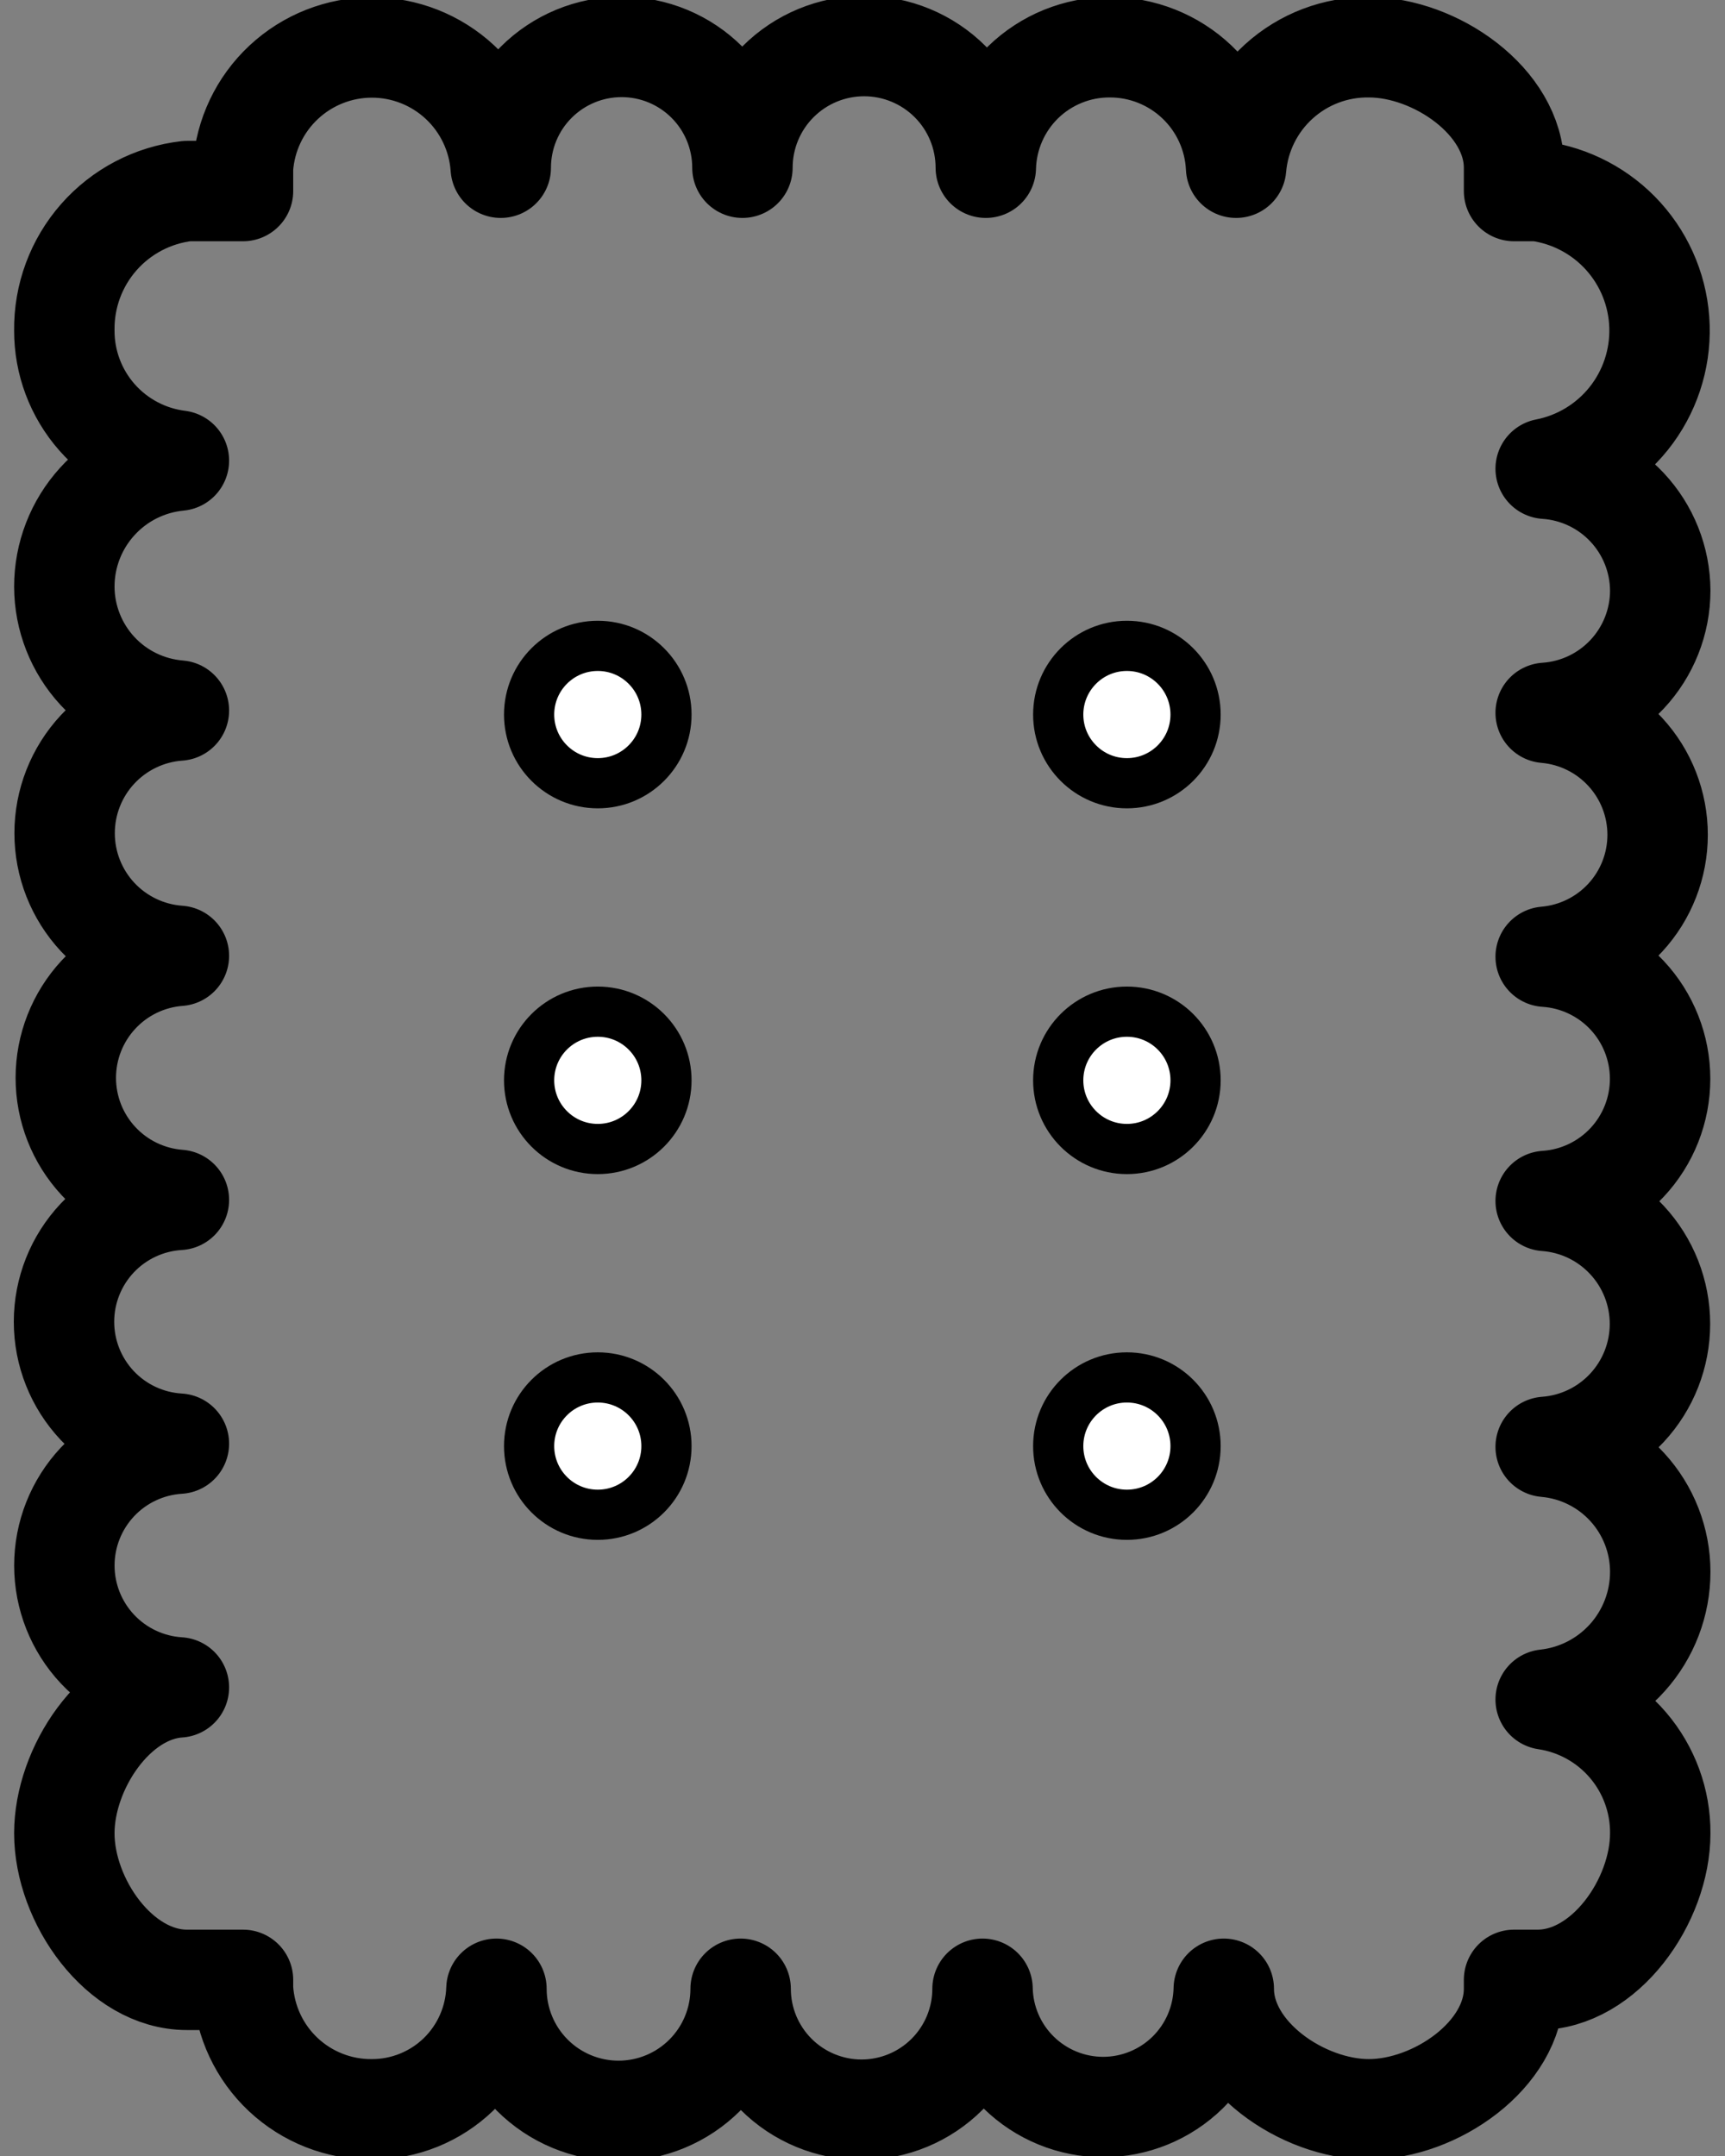 <svg width="48" height="60" viewBox="0 0 48 60" fill="none" xmlns="http://www.w3.org/2000/svg">
<rect x="0" y="0" width="48" height="60" fill="#808080" stroke="none"/>
<path d="M46.198 16.437C46.194 15.573 45.863 14.743 45.272 14.114C44.68 13.484 43.872 13.103 43.01 13.045C43.922 12.868 44.74 12.372 45.321 11.647C45.901 10.921 46.204 10.014 46.177 9.085C46.15 8.157 45.794 7.269 45.173 6.578C44.551 5.888 43.705 5.441 42.785 5.317H42.13V4.668C42.13 2.824 39.937 1.315 38.093 1.315C37.167 1.304 36.272 1.644 35.586 2.266C34.9 2.888 34.475 3.746 34.396 4.668C34.355 3.763 33.965 2.908 33.308 2.283C32.651 1.658 31.778 1.311 30.871 1.315C29.974 1.314 29.111 1.665 28.468 2.291C27.826 2.918 27.454 3.771 27.431 4.668C27.431 3.77 27.075 2.909 26.44 2.274C25.805 1.639 24.943 1.282 24.045 1.282C23.147 1.282 22.286 1.639 21.651 2.274C21.016 2.909 20.659 3.77 20.659 4.668C20.659 3.777 20.305 2.921 19.674 2.291C19.044 1.66 18.188 1.306 17.297 1.306C16.405 1.306 15.55 1.66 14.919 2.291C14.288 2.921 13.934 3.777 13.934 4.668C13.871 3.76 13.466 2.909 12.801 2.288C12.135 1.667 11.259 1.321 10.348 1.321C9.438 1.321 8.561 1.667 7.896 2.288C7.23 2.909 6.825 3.76 6.762 4.668V5.317H5.204C4.255 5.426 3.381 5.883 2.751 6.599C2.12 7.316 1.778 8.241 1.79 9.195C1.787 10.085 2.11 10.944 2.697 11.612C3.285 12.279 4.096 12.709 4.978 12.819C4.106 12.902 3.296 13.307 2.707 13.956C2.117 14.604 1.79 15.449 1.79 16.325C1.792 17.195 2.121 18.033 2.711 18.672C3.302 19.311 4.111 19.704 4.978 19.774C4.115 19.835 3.307 20.221 2.716 20.855C2.126 21.488 1.798 22.322 1.798 23.187C1.798 24.053 2.126 24.886 2.716 25.52C3.307 26.153 4.115 26.539 4.978 26.6C4.122 26.665 3.322 27.051 2.739 27.681C2.155 28.311 1.831 29.137 1.831 29.996C1.831 30.855 2.155 31.681 2.739 32.311C3.322 32.941 4.122 33.327 4.978 33.392C4.113 33.443 3.3 33.823 2.706 34.453C2.112 35.084 1.781 35.917 1.781 36.784C1.781 37.651 2.112 38.484 2.706 39.115C3.3 39.745 4.113 40.125 4.978 40.176C4.115 40.23 3.305 40.61 2.713 41.24C2.121 41.87 1.791 42.703 1.791 43.567C1.791 44.432 2.121 45.264 2.713 45.894C3.305 46.524 4.115 46.905 4.978 46.959C3.206 47.078 1.79 49.214 1.79 51.019C1.79 52.898 3.325 55.098 5.204 55.098H6.762V55.346C6.817 56.257 7.219 57.113 7.885 57.737C8.552 58.361 9.432 58.706 10.345 58.7C11.246 58.702 12.112 58.353 12.76 57.727C13.407 57.1 13.785 56.246 13.814 55.346C13.814 56.247 14.172 57.111 14.809 57.748C15.446 58.386 16.31 58.744 17.212 58.744C18.113 58.744 18.977 58.386 19.614 57.748C20.251 57.111 20.609 56.247 20.609 55.346C20.609 56.238 20.964 57.094 21.595 57.725C22.226 58.356 23.082 58.711 23.974 58.711C24.867 58.711 25.723 58.356 26.354 57.725C26.985 57.094 27.34 56.238 27.34 55.346C27.357 56.225 27.718 57.062 28.346 57.677C28.974 58.292 29.817 58.637 30.696 58.637C31.575 58.637 32.419 58.292 33.047 57.677C33.674 57.062 34.035 56.225 34.053 55.346C34.053 57.191 36.246 58.7 38.091 58.7C39.937 58.7 42.13 57.191 42.13 55.346V55.098H42.785C44.662 55.098 46.198 52.898 46.198 51.019C46.204 50.119 45.884 49.247 45.299 48.563C44.713 47.879 43.9 47.429 43.01 47.297C43.887 47.202 44.697 46.786 45.286 46.129C45.874 45.473 46.199 44.622 46.198 43.74C46.197 42.867 45.869 42.026 45.279 41.383C44.689 40.74 43.88 40.341 43.01 40.265C43.874 40.202 44.682 39.814 45.272 39.179C45.862 38.544 46.19 37.71 46.19 36.843C46.19 35.977 45.862 35.143 45.272 34.508C44.682 33.873 43.874 33.485 43.01 33.422C43.873 33.366 44.682 32.983 45.274 32.352C45.865 31.721 46.194 30.889 46.194 30.023C46.194 29.159 45.865 28.326 45.274 27.695C44.682 27.064 43.873 26.681 43.01 26.625C43.86 26.552 44.651 26.163 45.228 25.535C45.805 24.907 46.125 24.085 46.125 23.232C46.125 22.379 45.805 21.557 45.228 20.929C44.651 20.3 43.86 19.911 43.01 19.838C43.873 19.781 44.683 19.397 45.275 18.766C45.867 18.134 46.197 17.302 46.198 16.437Z" stroke="black" stroke-width="2.794" stroke-linecap="round" stroke-linejoin="round"/>
<path d="M16.634 21.797C17.689 21.797 18.545 20.941 18.545 19.886C18.545 18.83 17.689 17.974 16.634 17.974C15.578 17.974 14.723 18.83 14.723 19.886C14.723 20.941 15.578 21.797 16.634 21.797Z" fill="white" stroke="black" stroke-width="1.397"/>
<path d="M31.357 21.797C32.413 21.797 33.268 20.941 33.268 19.886C33.268 18.83 32.413 17.974 31.357 17.974C30.302 17.974 29.446 18.83 29.446 19.886C29.446 20.941 30.302 21.797 31.357 21.797Z" fill="white" stroke="black" stroke-width="1.397"/>
<path d="M16.634 31.976C17.689 31.976 18.545 31.12 18.545 30.065C18.545 29.009 17.689 28.154 16.634 28.154C15.578 28.154 14.723 29.009 14.723 30.065C14.723 31.12 15.578 31.976 16.634 31.976Z" fill="white" stroke="black" stroke-width="1.397"/>
<path d="M31.357 31.976C32.413 31.976 33.268 31.12 33.268 30.065C33.268 29.009 32.413 28.154 31.357 28.154C30.302 28.154 29.446 29.009 29.446 30.065C29.446 31.12 30.302 31.976 31.357 31.976Z" fill="white" stroke="black" stroke-width="1.397"/>
<path d="M16.634 42.155C17.689 42.155 18.545 41.3 18.545 40.244C18.545 39.188 17.689 38.333 16.634 38.333C15.578 38.333 14.723 39.188 14.723 40.244C14.723 41.3 15.578 42.155 16.634 42.155Z" fill="white" stroke="black" stroke-width="1.397"/>
<path d="M31.357 42.155C32.413 42.155 33.268 41.3 33.268 40.244C33.268 39.188 32.413 38.333 31.357 38.333C30.302 38.333 29.446 39.188 29.446 40.244C29.446 41.3 30.302 42.155 31.357 42.155Z" fill="white" stroke="black" stroke-width="1.397"/>
</svg>
